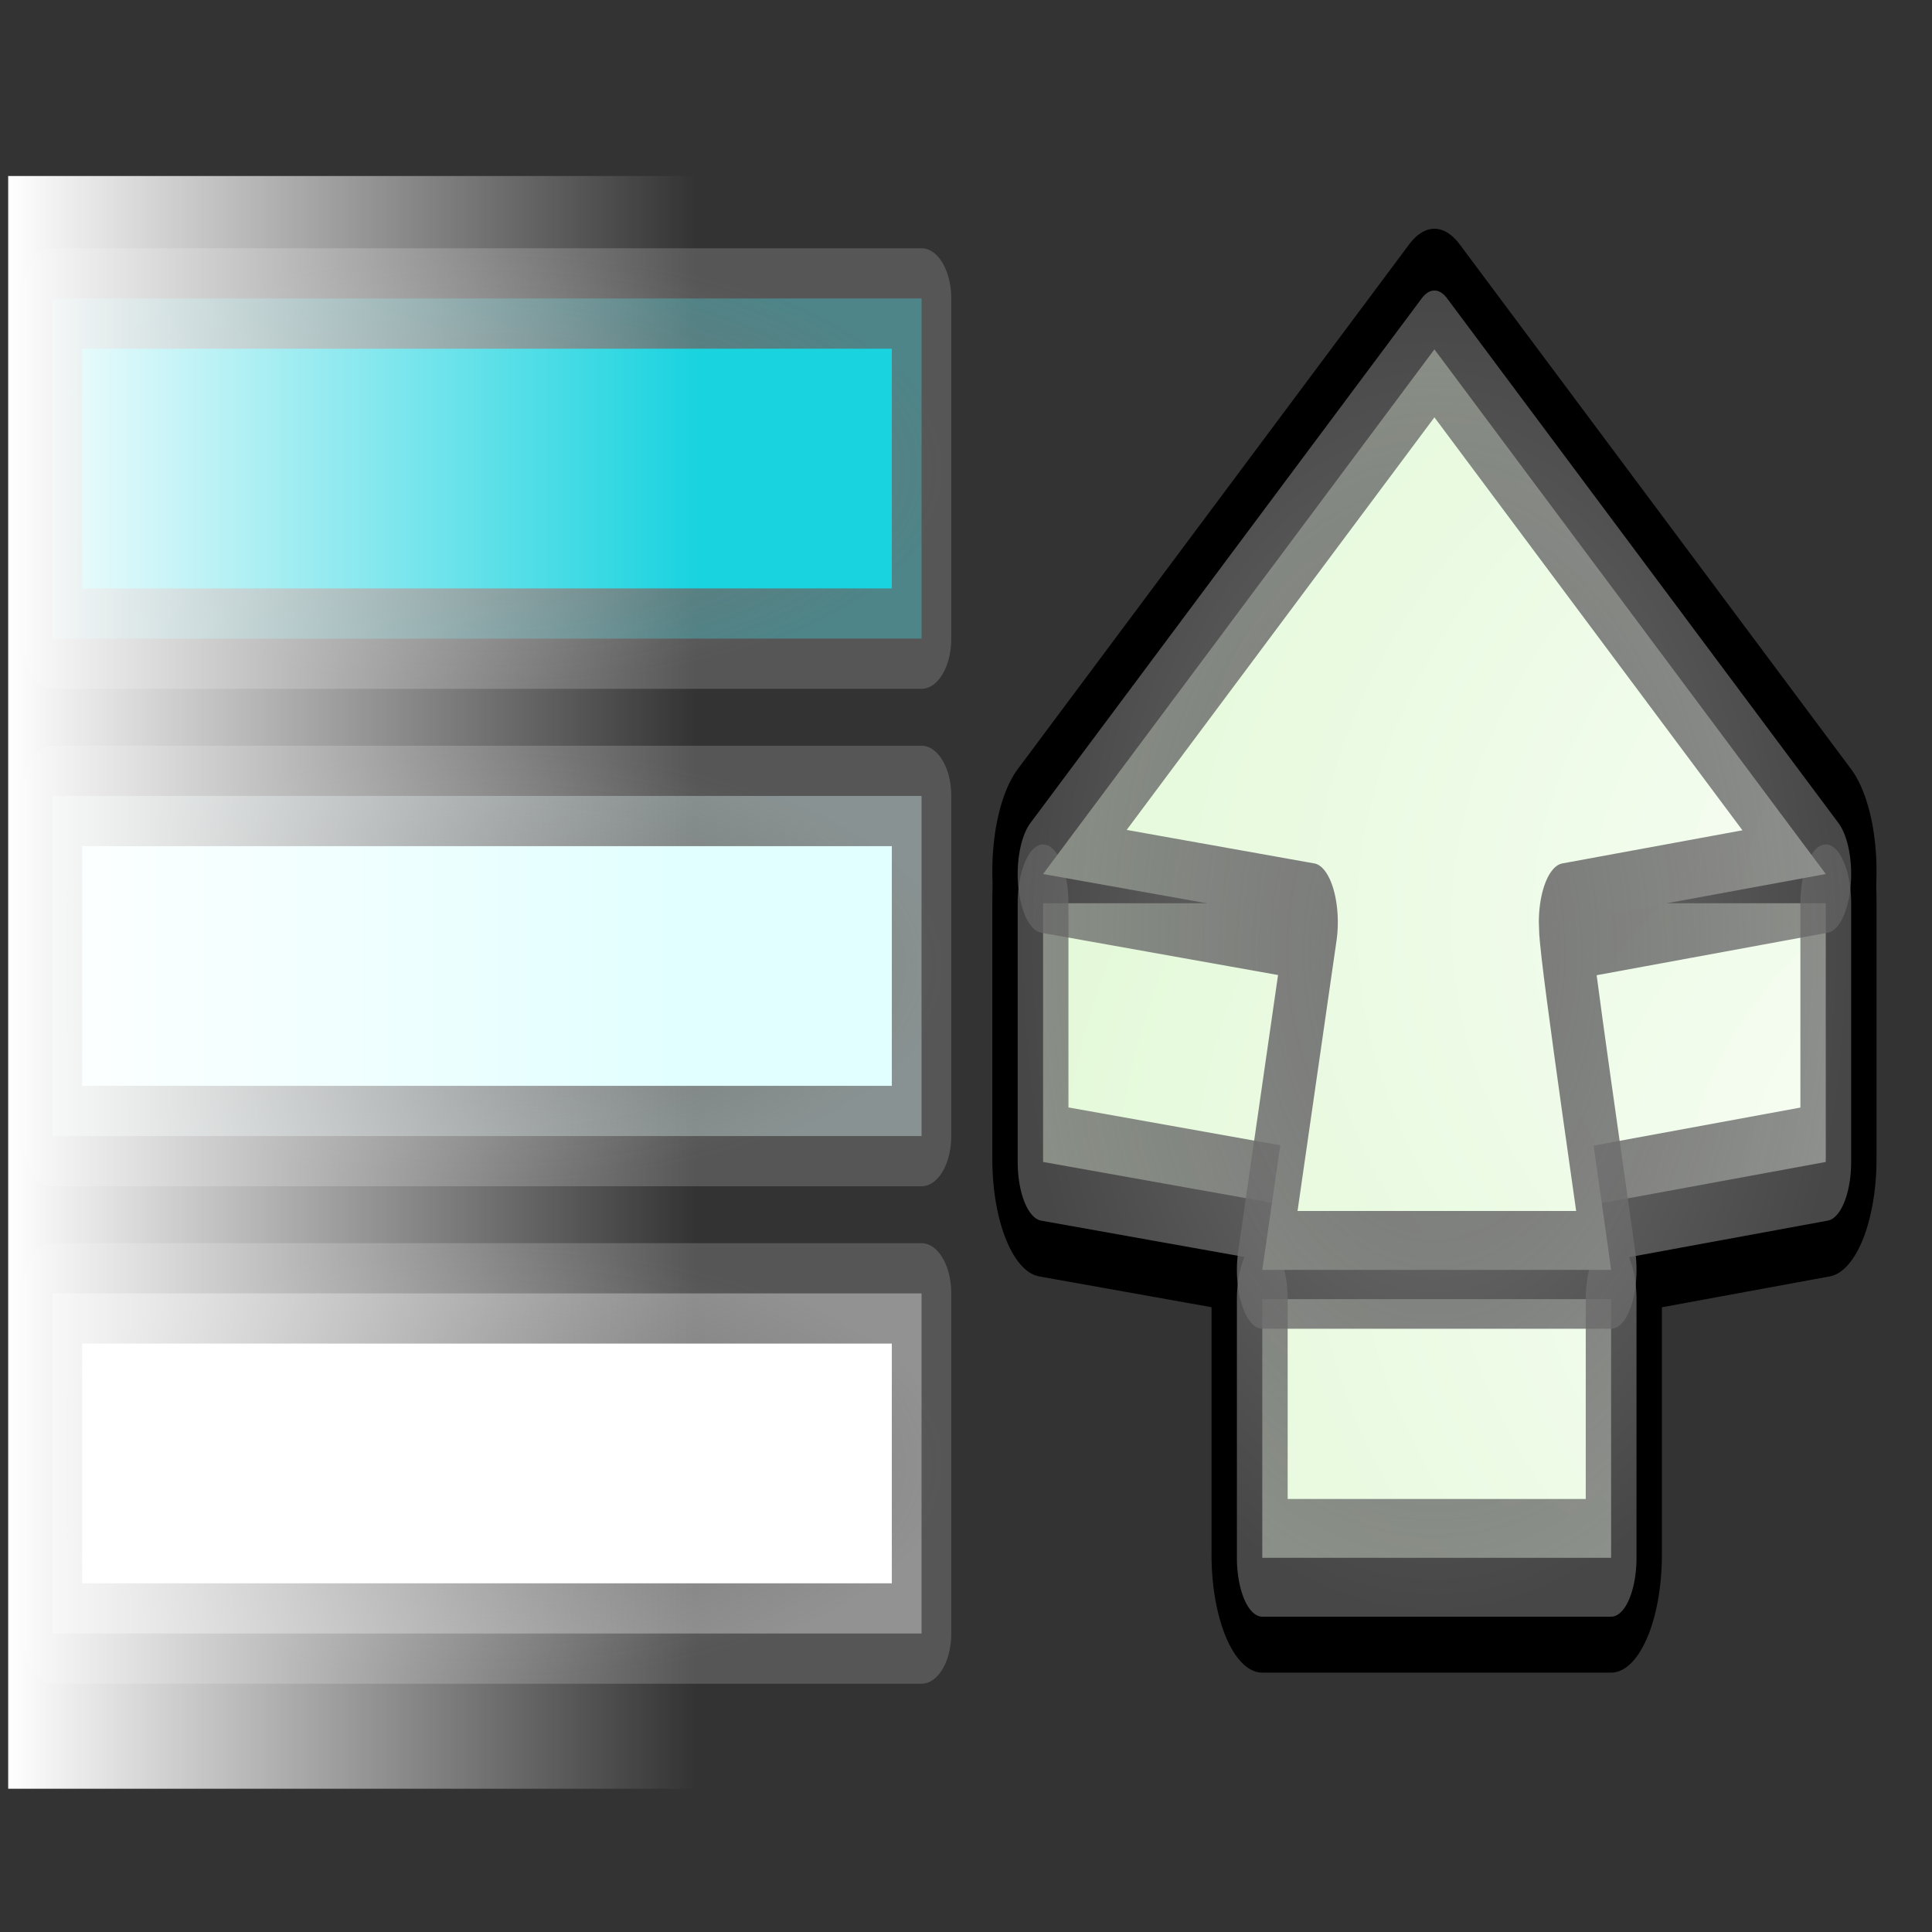 <?xml version="1.0" encoding="UTF-8" standalone="no"?>
<!-- Created with Inkscape (http://www.inkscape.org/) -->

<svg
   xmlns:osb="http://www.openswatchbook.org/uri/2009/osb"
   xmlns:dc="http://purl.org/dc/elements/1.1/"
   xmlns:cc="http://creativecommons.org/ns#"
   xmlns:rdf="http://www.w3.org/1999/02/22-rdf-syntax-ns#"
   xmlns:svg="http://www.w3.org/2000/svg"
   xmlns="http://www.w3.org/2000/svg"
   xmlns:xlink="http://www.w3.org/1999/xlink"
   xmlns:sodipodi="http://sodipodi.sourceforge.net/DTD/sodipodi-0.dtd"
   xmlns:inkscape="http://www.inkscape.org/namespaces/inkscape"
   version="1.0"
   width="100"
   height="100"
   id="svg2"
   inkscape:version="0.91 r13725"
   sodipodi:docname="collections_prev.svg">
  <rect width="100%" height="100%" fill="#333333" stroke="none"/>
  <sodipodi:namedview
     pagecolor="#ffffff"
     bordercolor="#666666"
     borderopacity="1"
     objecttolerance="10"
     gridtolerance="10"
     guidetolerance="10"
     inkscape:pageopacity="0"
     inkscape:pageshadow="2"
     inkscape:window-width="1920"
     inkscape:window-height="1016"
     id="namedview3049"
     showgrid="false"
     inkscape:zoom="4.72"
     inkscape:cx="-14.725093"
     inkscape:cy="77.455555"
     inkscape:window-x="0"
     inkscape:window-y="27"
     inkscape:window-maximized="1"
     inkscape:current-layer="svg2" />
  <defs
     id="defs4">
    <linearGradient
       id="linearGradient3885">
      <stop
         style="stop-color:#ffffff;stop-opacity:1;"
         offset="0"
         id="stop3887" />
      <stop
         style="stop-color:#ffffff;stop-opacity:0;"
         offset="1"
         id="stop3889" />
    </linearGradient>
    <linearGradient
       id="linearGradient5375">
      <stop
         style="stop-color:#787878;stop-opacity:1;"
         offset="0"
         id="stop5377" />
      <stop
         style="stop-color:#646464;stop-opacity:0.706;"
         offset="1"
         id="stop5379" />
    </linearGradient>
    <linearGradient
       id="linearGradient3929"
       osb:paint="gradient">
      <stop
         style="stop-color:#b3b2b0;stop-opacity:1;"
         offset="0"
         id="stop3931" />
      <stop
         style="stop-color:#b3b2b0;stop-opacity:0;"
         offset="1"
         id="stop3933" />
    </linearGradient>
    <radialGradient
       cx="50.059"
       cy="48.854"
       r="42.138"
       fx="50.059"
       fy="48.854"
       id="radialGradient3269"
       xlink:href="#linearGradient3197"
       gradientUnits="userSpaceOnUse"
       gradientTransform="matrix(0,-0.852,2.664,0,-6.119,112.015)" />
    <linearGradient
       id="linearGradient3197">
      <stop
         id="stop3199"
         style="stop-color:#ffffff;stop-opacity:1;"
         offset="0" />
      <stop
         id="stop3201"
         style="stop-color:#e4f9d9;stop-opacity:1;"
         offset="1" />
    </linearGradient>
    <radialGradient
       cx="50.059"
       cy="48.854"
       r="42.138"
       fx="50.059"
       fy="48.854"
       id="radialGradient3273"
       xlink:href="#linearGradient3197"
       gradientUnits="userSpaceOnUse"
       gradientTransform="matrix(0,-0.852,2.664,0,-6.119,100.859)" />
    <radialGradient
       inkscape:collect="always"
       xlink:href="#linearGradient5375"
       id="radialGradient4151"
       cx="49.745"
       cy="59.433"
       fx="49.745"
       fy="59.433"
       r="37.727"
       gradientTransform="matrix(1,0,0,0.688,0,18.522)"
       gradientUnits="userSpaceOnUse" />
    <radialGradient
       inkscape:collect="always"
       xlink:href="#linearGradient5375"
       id="radialGradient4153"
       gradientUnits="userSpaceOnUse"
       gradientTransform="matrix(1,0,0,0.688,0,18.522)"
       cx="49.745"
       cy="59.433"
       fx="49.745"
       fy="59.433"
       r="37.727" />
    <radialGradient
       inkscape:collect="always"
       xlink:href="#linearGradient5375"
       id="radialGradient4155"
       gradientUnits="userSpaceOnUse"
       gradientTransform="matrix(1,0,0,0.688,0,18.522)"
       cx="49.745"
       cy="59.433"
       fx="49.745"
       fy="59.433"
       r="37.727" />
    <radialGradient
       inkscape:collect="always"
       xlink:href="#linearGradient5375"
       id="radialGradient3877"
       gradientUnits="userSpaceOnUse"
       gradientTransform="matrix(1.307,0,0,0.367,-28.822,17.149)"
       cx="60.328"
       cy="19.333"
       fx="60.328"
       fy="19.333"
       r="31.078" />
    <radialGradient
       inkscape:collect="always"
       xlink:href="#linearGradient5375"
       id="radialGradient3879"
       gradientUnits="userSpaceOnUse"
       gradientTransform="matrix(1.307,0,0,0.367,-28.822,42.897)"
       cx="60.328"
       cy="19.333"
       fx="60.328"
       fy="19.333"
       r="31.078" />
    <radialGradient
       inkscape:collect="always"
       xlink:href="#linearGradient5375"
       id="radialGradient3881"
       gradientUnits="userSpaceOnUse"
       gradientTransform="matrix(1.307,0,0,0.367,-28.822,68.645)"
       cx="60.328"
       cy="19.333"
       fx="60.328"
       fy="19.333"
       r="31.078" />
    <linearGradient
       inkscape:collect="always"
       xlink:href="#linearGradient3885"
       id="linearGradient3891"
       x1="-15.466"
       y1="49.788"
       x2="-0.212"
       y2="49.788"
       gradientUnits="userSpaceOnUse"
       gradientTransform="matrix(2.333,0,0,1,36.511,1.059)" />
  </defs>
  <g
     id="g3872"
     transform="matrix(0.592,0,0,-1,-4.392,100)">
    <rect
       y="15.45"
       x="12.008"
       height="17.604"
       width="75.984"
       id="rect3017"
       style="fill:#ffffff;fill-opacity:1;stroke:url(#radialGradient3877);stroke-width:5.198;stroke-linejoin:round;stroke-miterlimit:4;stroke-opacity:1;stroke-dasharray:none;stroke-dashoffset:0" />
    <rect
       y="41.198"
       x="12.008"
       height="17.604"
       width="75.984"
       id="rect3017-3"
       style="fill:#e1ffff;fill-opacity:1;stroke:url(#radialGradient3879);stroke-width:5.198;stroke-linejoin:round;stroke-miterlimit:4;stroke-opacity:1;stroke-dasharray:none;stroke-dashoffset:0" />
    <rect
       y="66.946"
       x="12.008"
       height="17.604"
       width="75.984"
       id="rect3017-33"
       style="fill:#19d3df;fill-opacity:1;stroke:url(#radialGradient3881);stroke-width:5.198;stroke-linejoin:round;stroke-miterlimit:4;stroke-opacity:1;stroke-dasharray:none;stroke-dashoffset:0" />
  </g>
  <g
     id="g4278">
    <g
       style="fill:none;stroke:#ffffff;stroke-width:6.859;stroke-miterlimit:4;stroke-opacity:1;stroke-dasharray:none;fill-opacity:1"
       id="g3277"
       transform="matrix(0.576,0,0,1.336,45.592,-30.196)">
      <path
         style="fill:none;stroke:#000000;stroke-width:9.121;stroke-linecap:round;stroke-linejoin:round;stroke-miterlimit:4;stroke-opacity:1;stroke-dasharray:none;stroke-dashoffset:0;fill-opacity:1"
         id="path3279"
         d="m 34.277,72.821 3e-6,10.022 31.347,0 -2e-6,-10.022 m 19.288,-15.337 -2e-6,10.022 -23.503,1.864 -22.626,0 -24.205,-1.864 0,-10.022"
         inkscape:connector-curvature="0" />
      <path
         style="fill:none;stroke:#000000;stroke-width:9.121;stroke-linecap:round;stroke-linejoin:round;stroke-miterlimit:4;stroke-opacity:1;stroke-dasharray:none;stroke-dashoffset:0;fill-opacity:1"
         id="path3281"
         d="m 38.783,58.215 -24.205,-1.864 35.167,-20.327 35.167,20.327 -23.503,1.864 c 0,0.924 3.96,12.573 4.215,13.472 l -31.347,0 4.506,-13.472 0,0 z"
         inkscape:connector-curvature="0" />
    </g>
    <g
       style="stroke:url(#radialGradient4151);stroke-width:4.561;stroke-miterlimit:4;stroke-dasharray:none"
       id="g3265"
       transform="matrix(0.576,0,0,1.336,45.592,-30.046)">
      <path
         style="fill:url(#radialGradient3269);fill-opacity:1;fill-rule:evenodd;stroke:url(#radialGradient4153);stroke-width:4.561;stroke-linecap:round;stroke-linejoin:round;stroke-miterlimit:4;stroke-opacity:1;stroke-dasharray:none;stroke-dashoffset:0"
         id="path3240"
         d="m 34.277,72.821 3e-6,10.022 31.347,0 -2e-6,-10.022 m 19.288,-15.337 -2e-6,10.022 -23.503,1.864 -22.626,0 -24.205,-1.864 0,-10.022"
         inkscape:connector-curvature="0" />
      <path
         style="fill:url(#radialGradient3273);fill-opacity:1;fill-rule:evenodd;stroke:url(#radialGradient4155);stroke-width:4.561;stroke-linecap:round;stroke-linejoin:round;stroke-miterlimit:4;stroke-opacity:1;stroke-dasharray:none;stroke-dashoffset:0"
         id="path3176"
         d="m 38.783,58.215 -24.205,-1.864 35.167,-20.327 35.167,20.327 -23.503,1.864 c 0,0.924 3.96,12.573 4.215,13.472 l -31.347,0 4.506,-13.472 0,0 z"
         inkscape:connector-curvature="0" />
    </g>
  </g>
  <rect
     style="fill:url(#linearGradient3891);fill-opacity:1;stroke:none"
     id="rect3883"
     width="35.593"
     height="83.475"
     x="0.424"
     y="9.11" />
</svg>
